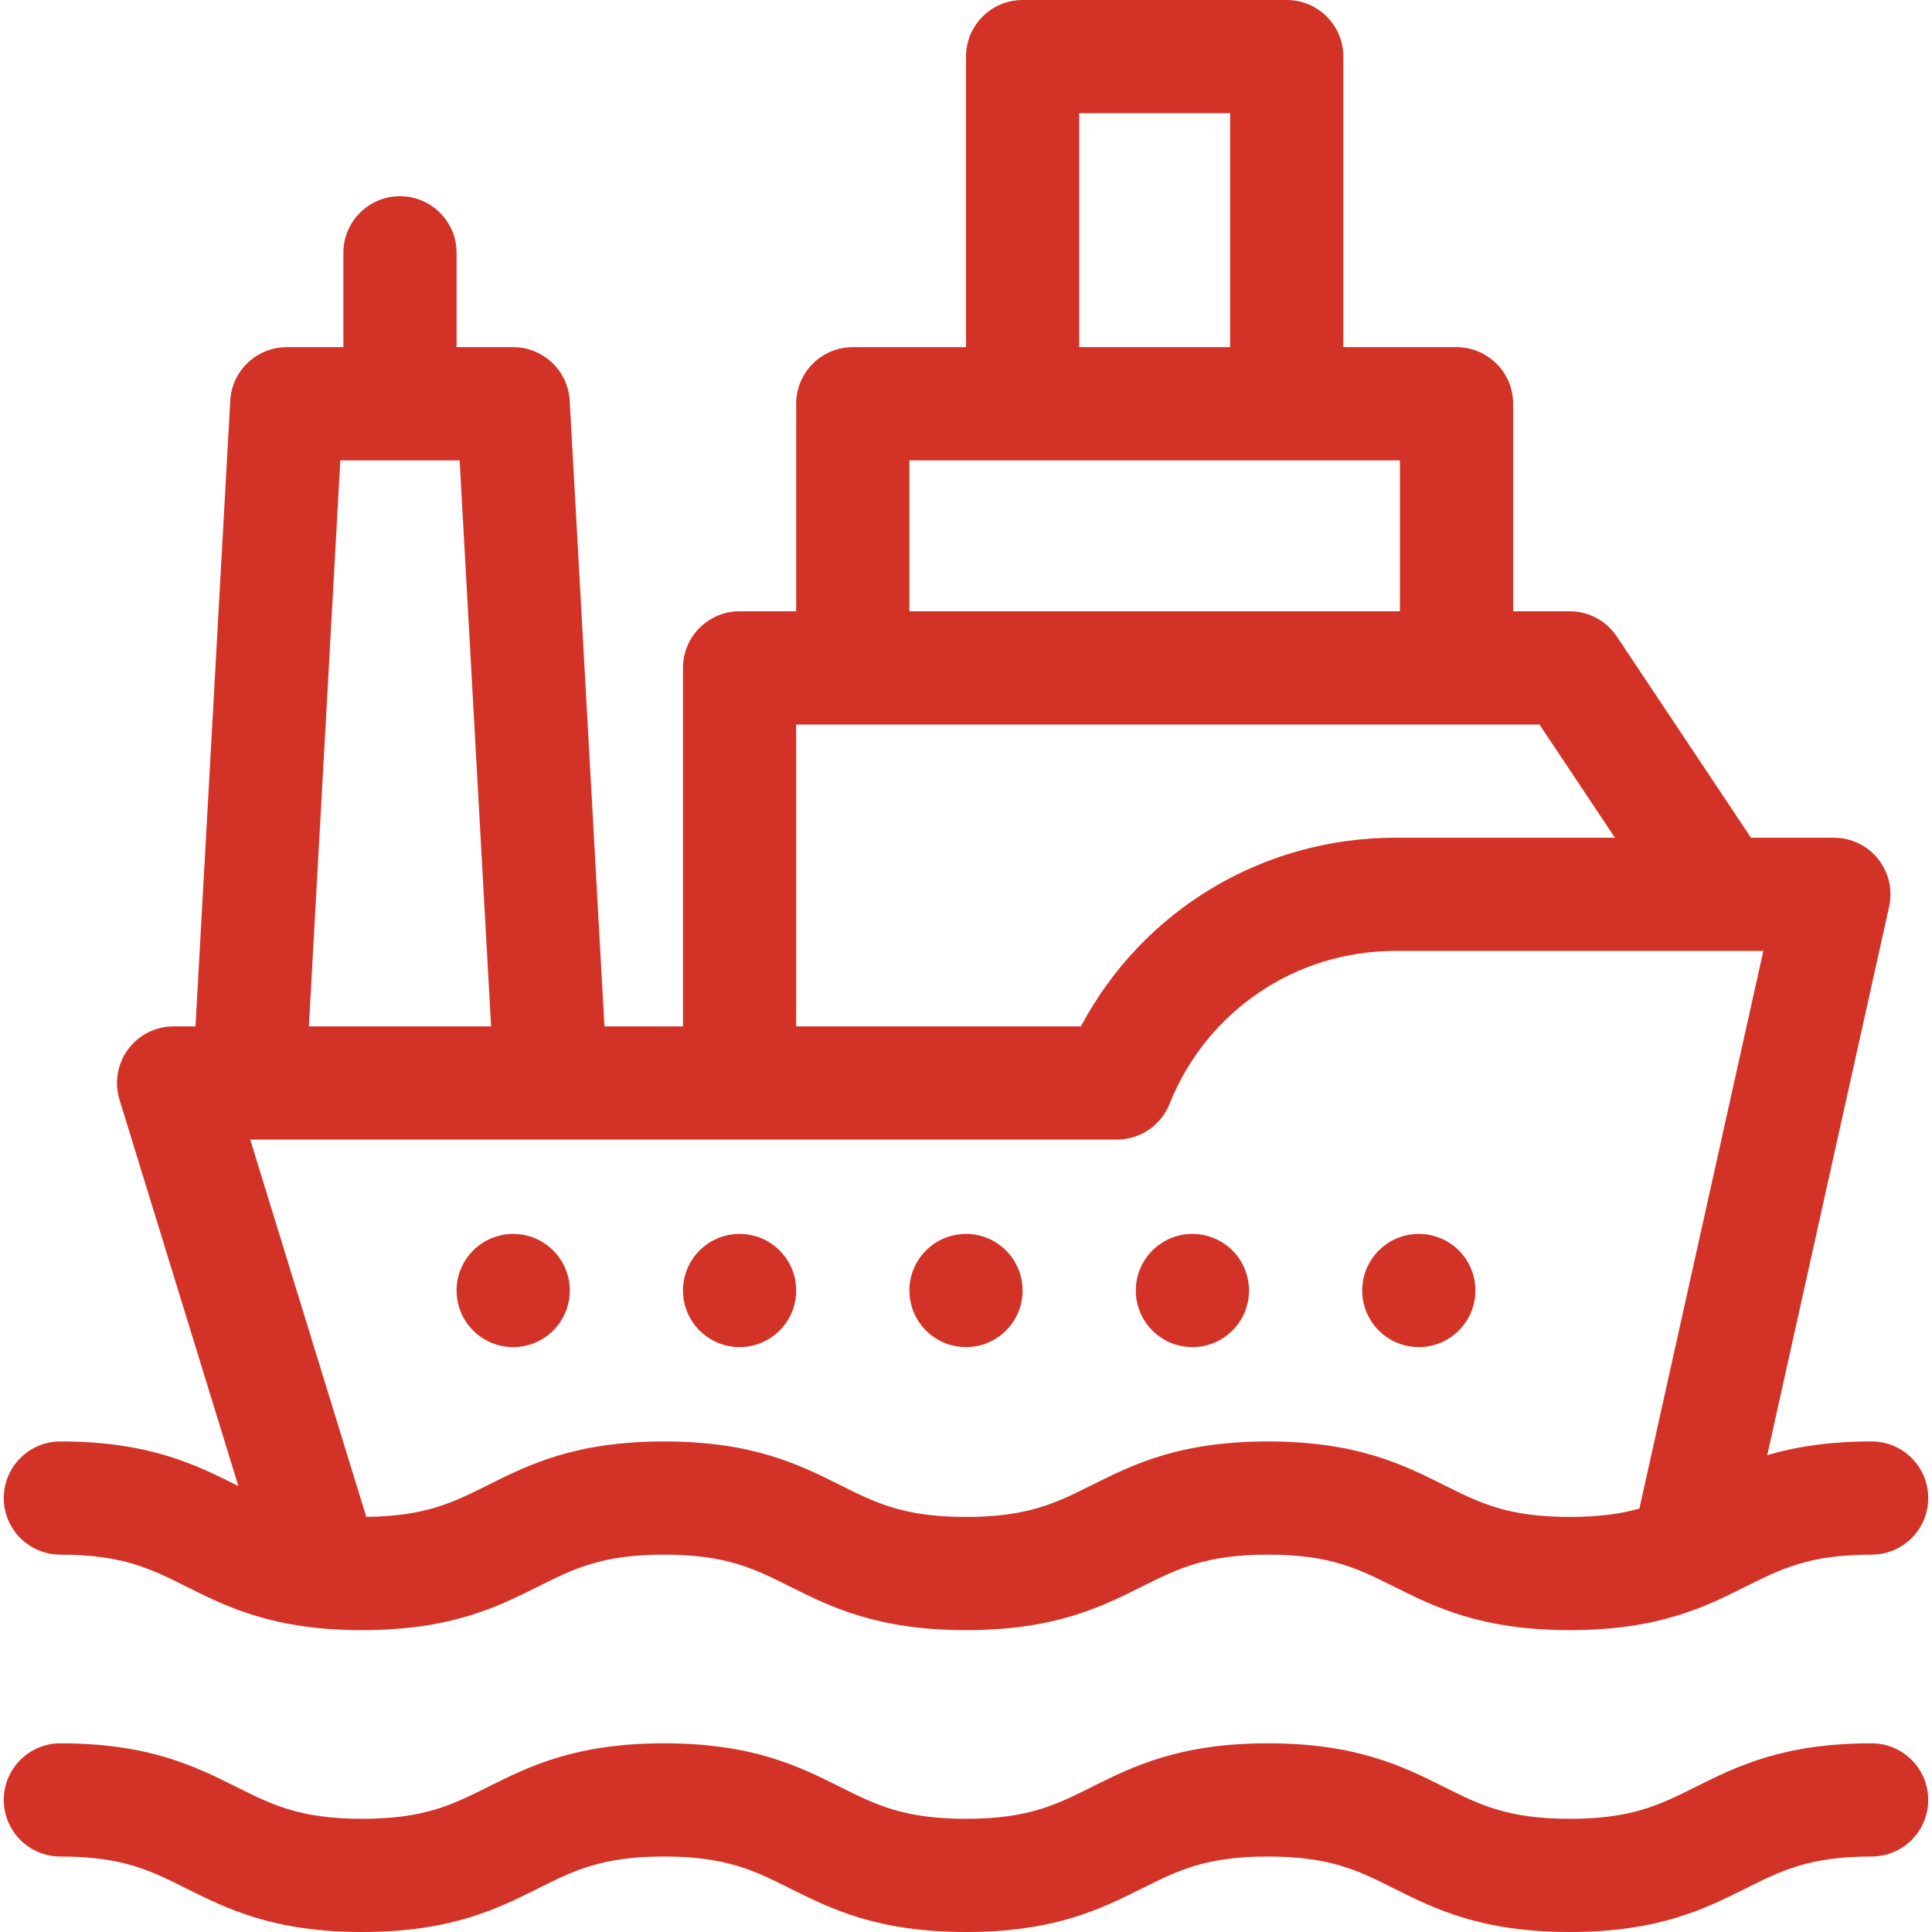 <?xml version="1.0"?>
<svg xmlns="http://www.w3.org/2000/svg" xmlns:xlink="http://www.w3.org/1999/xlink" xmlns:svgjs="http://svgjs.com/svgjs" version="1.1" width="512" height="512" x="0" y="0" viewBox="0 0 512 512" style="enable-background:new 0 0 512 512" xml:space="preserve" class=""><g><g xmlns="http://www.w3.org/2000/svg"><path d="m16 411.998c16.451 0 23.876 3.714 33.277 8.417 10.857 5.431 23.163 11.587 46.7 11.587 23.541 0 35.849-6.156 46.708-11.587 9.404-4.703 16.832-8.418 33.29-8.418 16.466 0 23.896 3.715 33.305 8.419 10.862 5.431 23.174 11.586 46.721 11.586s35.858-6.155 46.721-11.586c9.408-4.704 16.839-8.419 33.305-8.419 16.458 0 23.886 3.715 33.29 8.418 10.859 5.431 23.167 11.587 46.708 11.587 23.537 0 35.843-6.156 46.7-11.587 9.401-4.703 16.826-8.417 33.277-8.417 8.284 0 15-6.716 15-15s-6.716-15-15-15c-11.536 0-20.37 1.481-27.662 3.628l32.305-145.372c.987-4.441-.095-9.091-2.942-12.64-2.849-3.549-7.153-5.614-11.703-5.614h-21.972l-35.547-53.32c-2.782-4.173-7.466-6.68-12.481-6.68h-15v-55c0-8.284-6.716-15-15-15h-30v-77c0-8.284-6.716-15-15-15h-70c-8.284 0-15 6.716-15 15v77h-30c-8.284 0-15 6.716-15 15v55h-15c-8.284 0-15 6.716-15 15v95h-20.81l-9.213-165.832c-.442-7.949-7.016-14.168-14.977-14.168h-15v-25c0-8.284-6.716-15-15-15s-15 6.716-15 15v25h-15c-7.961 0-14.535 6.219-14.977 14.168l-9.213 165.832h-5.81c-4.76 0-9.238 2.259-12.066 6.088s-3.67 8.773-2.271 13.323l31.511 102.411c-.159-.08-.315-.157-.475-.237-10.857-5.431-23.162-11.587-46.699-11.587-8.284 0-15 6.716-15 15s6.716 15 15 15zm270-381.998h40v62h-40zm-45 92h130v40h-130zm-30 70h196.972l20 30h-58.121c-35.382 0-67.1 19.319-83.405 50h-75.446zm-120.81-70h31.62l8.333 150h-48.286zm205.81 180c6.134 0 11.649-3.734 13.927-9.429 9.858-24.646 33.38-40.571 59.924-40.571h97.449l-32.843 147.792c-4.906 1.373-10.656 2.211-18.435 2.211-16.458 0-23.885-3.715-33.289-8.418-10.859-5.431-23.167-11.587-46.708-11.587-23.547 0-35.858 6.155-46.721 11.586-9.408 4.704-16.839 8.419-33.305 8.419s-23.896-3.715-33.305-8.419c-10.862-5.431-23.174-11.586-46.721-11.586-23.542 0-35.85 6.156-46.708 11.587-9.188 4.595-16.513 8.237-32.192 8.402l-30.763-99.987z" fill="#d33327" data-original="#000000" style=""/><path d="m496 461.996c-23.537 0-35.842 6.156-46.699 11.587-9.401 4.703-16.826 8.417-33.278 8.417-16.458 0-23.885-3.715-33.289-8.418-10.859-5.431-23.167-11.586-46.708-11.586-23.547 0-35.858 6.155-46.72 11.585-9.409 4.704-16.84 8.419-33.306 8.419s-23.897-3.715-33.305-8.419c-10.862-5.43-23.173-11.585-46.72-11.585-23.542 0-35.85 6.156-46.708 11.586-9.404 4.703-16.832 8.418-33.289 8.418-16.452 0-23.877-3.714-33.278-8.417-10.858-5.432-23.163-11.587-46.7-11.587-8.284 0-15 6.716-15 15s6.716 15 15 15c16.452 0 23.876 3.714 33.277 8.417 10.857 5.431 23.163 11.587 46.7 11.587 23.541 0 35.849-6.156 46.708-11.586 9.404-4.703 16.832-8.418 33.29-8.418 16.466 0 23.897 3.715 33.305 8.419 10.862 5.43 23.173 11.585 46.72 11.585s35.858-6.155 46.72-11.585c9.408-4.704 16.839-8.419 33.305-8.419 16.458 0 23.886 3.715 33.29 8.418 10.859 5.43 23.167 11.586 46.708 11.586 23.537 0 35.843-6.156 46.7-11.587 9.401-4.703 16.826-8.417 33.277-8.417 8.284 0 15-6.716 15-15s-6.716-15-15-15z" fill="#d33327" data-original="#000000" style=""/><circle cx="256" cy="342" r="15" fill="#d33327" data-original="#000000" style=""/><circle cx="316" cy="342" r="15" fill="#d33327" data-original="#000000" style=""/><circle cx="376" cy="342" r="15" fill="#d33327" data-original="#000000" style=""/><circle cx="196" cy="342" r="15" fill="#d33327" data-original="#000000" style=""/><circle cx="136" cy="342" r="15" fill="#d33327" data-original="#000000" style=""/></g></g></svg>
